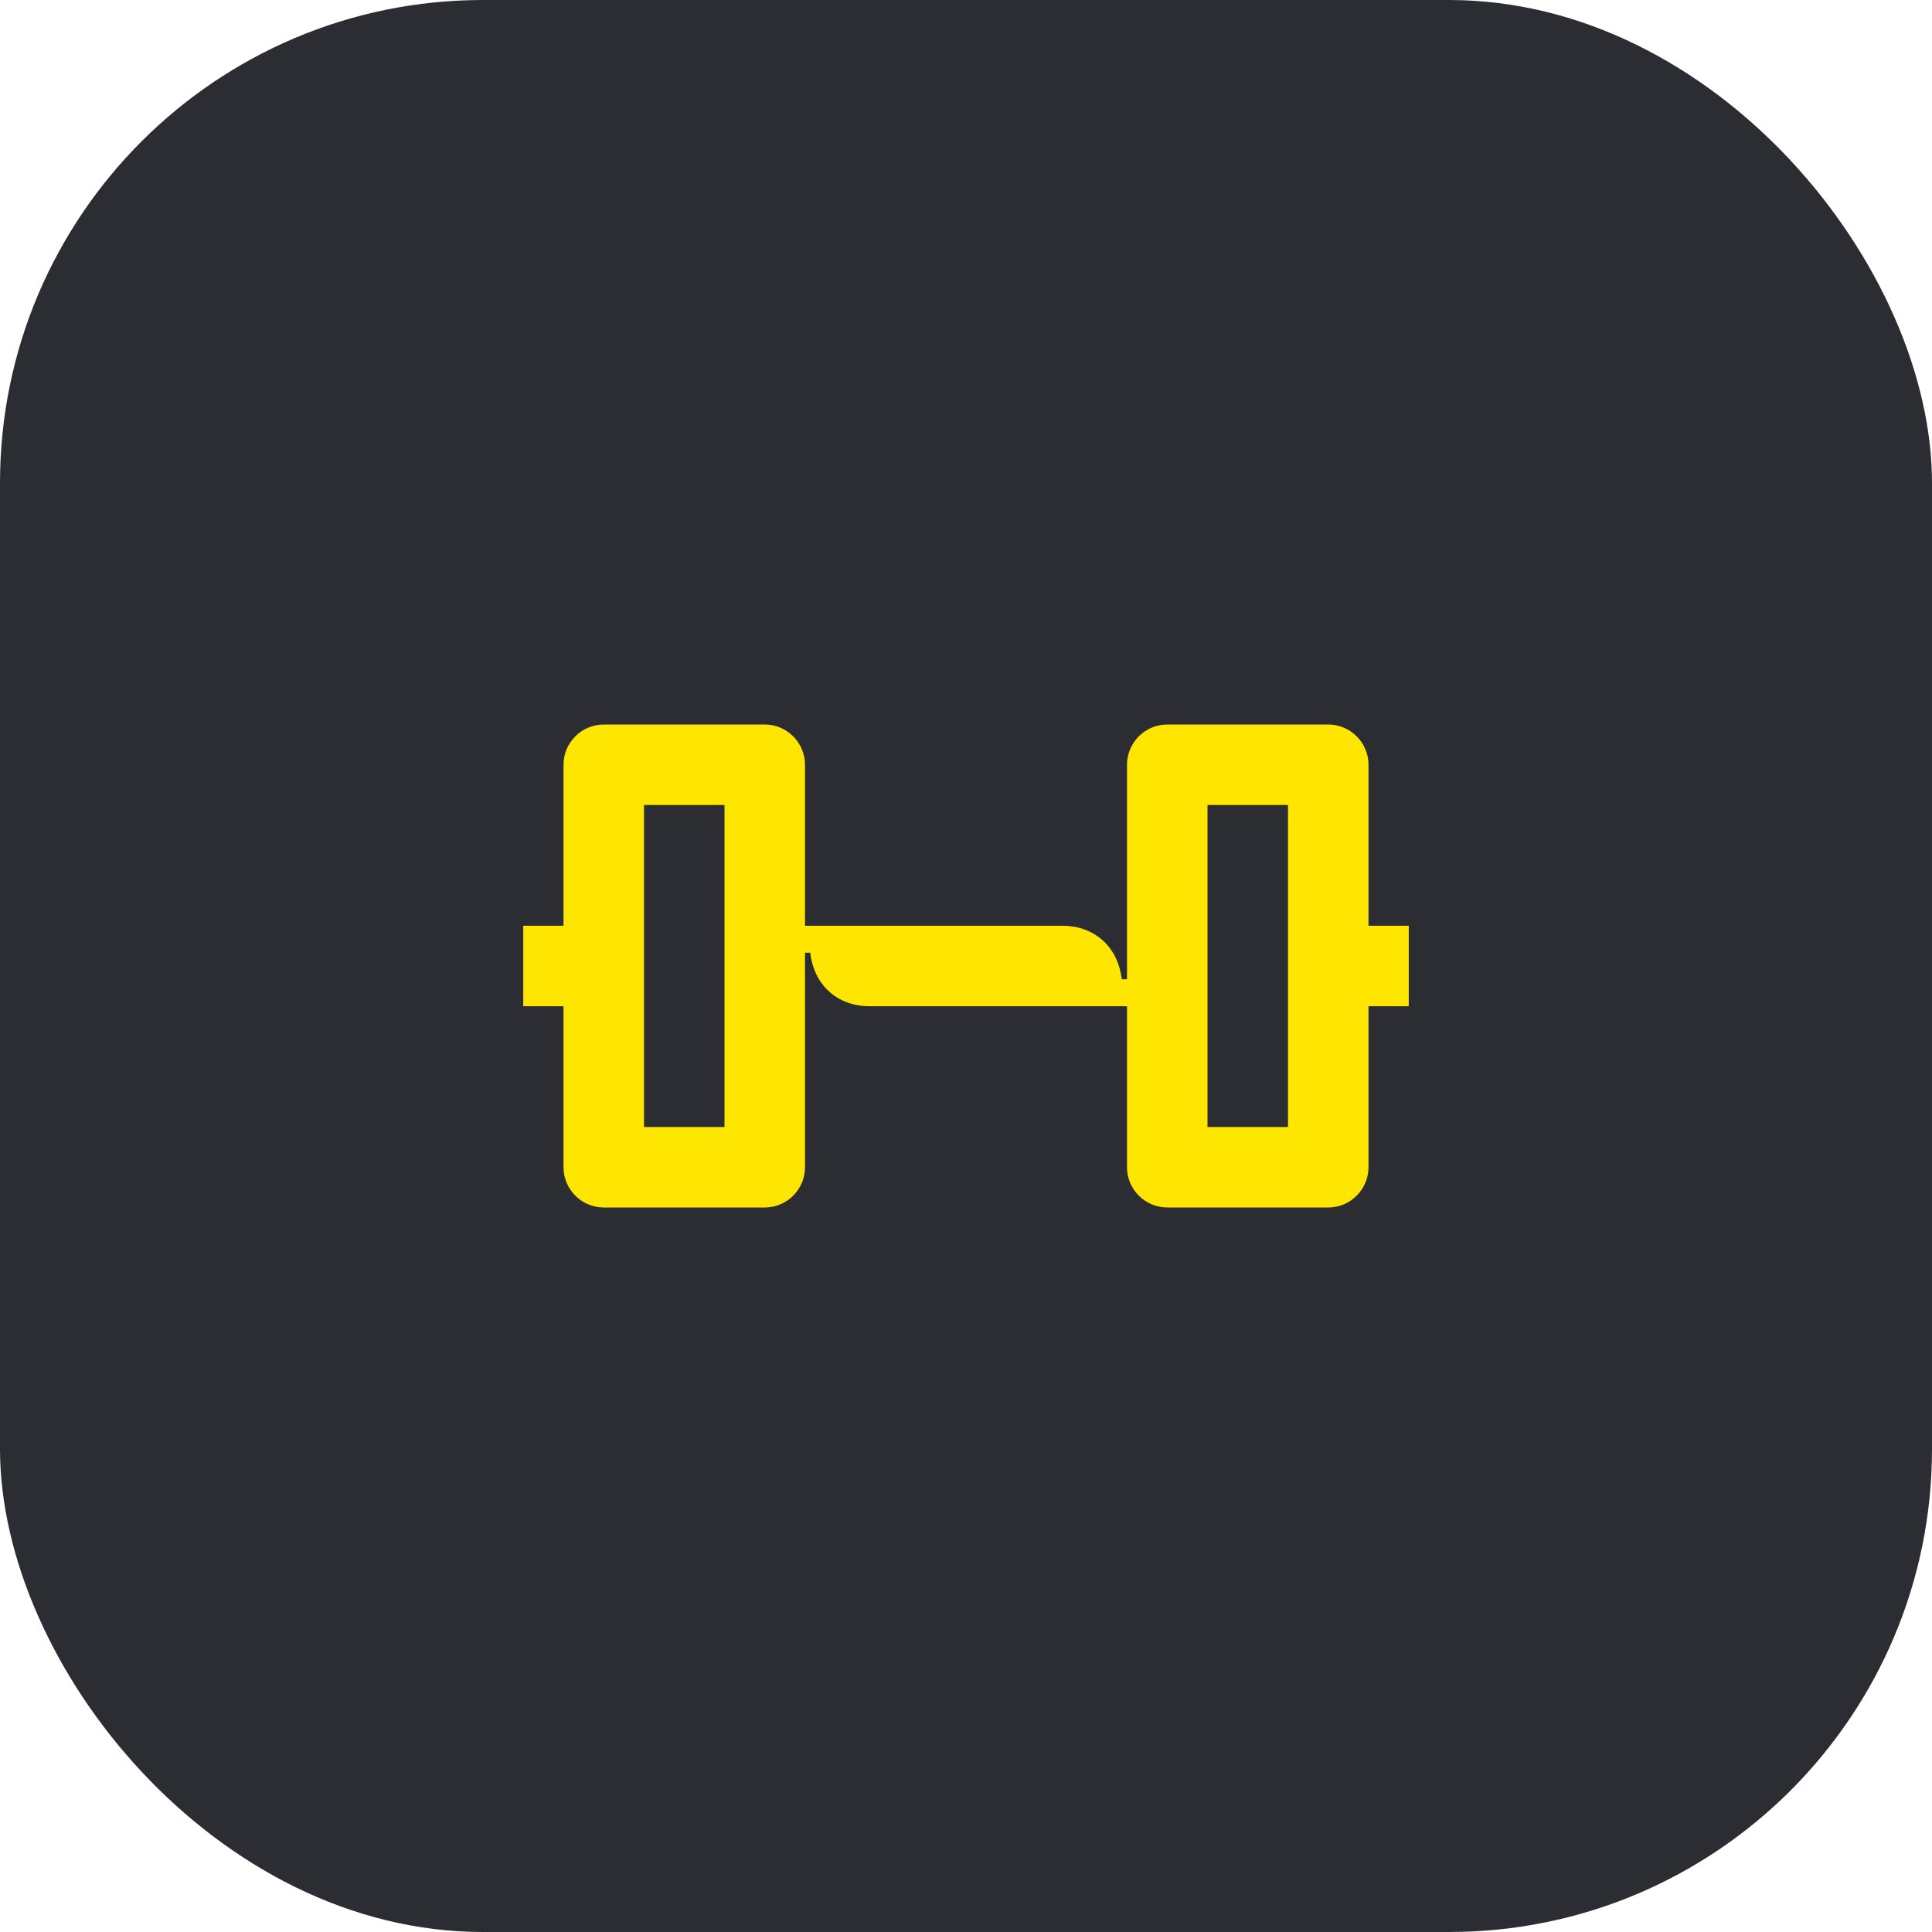 <svg width="48" height="48" viewBox="0 0 48 48" fill="none" xmlns="http://www.w3.org/2000/svg">
<rect width="48" height="48" rx="12" fill="#2B2D33"/>
<path d="M34 23V19C34 18.45 33.55 18 33 18H29C28.45 18 28 18.45 28 19V24.33H27.87C27.77 23.49 27.16 23 26.4 23H20V19C20 18.45 19.55 18 19 18H15C14.45 18 14 18.45 14 19V23H13V25H14V29C14 29.55 14.45 30 15 30H19C19.55 30 20 29.55 20 29V23.67H20.13C20.23 24.51 20.84 25 21.6 25H28V29C28 29.55 28.45 30 29 30H33C33.55 30 34 29.55 34 29V25H35V23H34ZM18 28H16V20H18V28ZM32 28H30V20H32V28Z" fill="#FEE600"/>
</svg>
